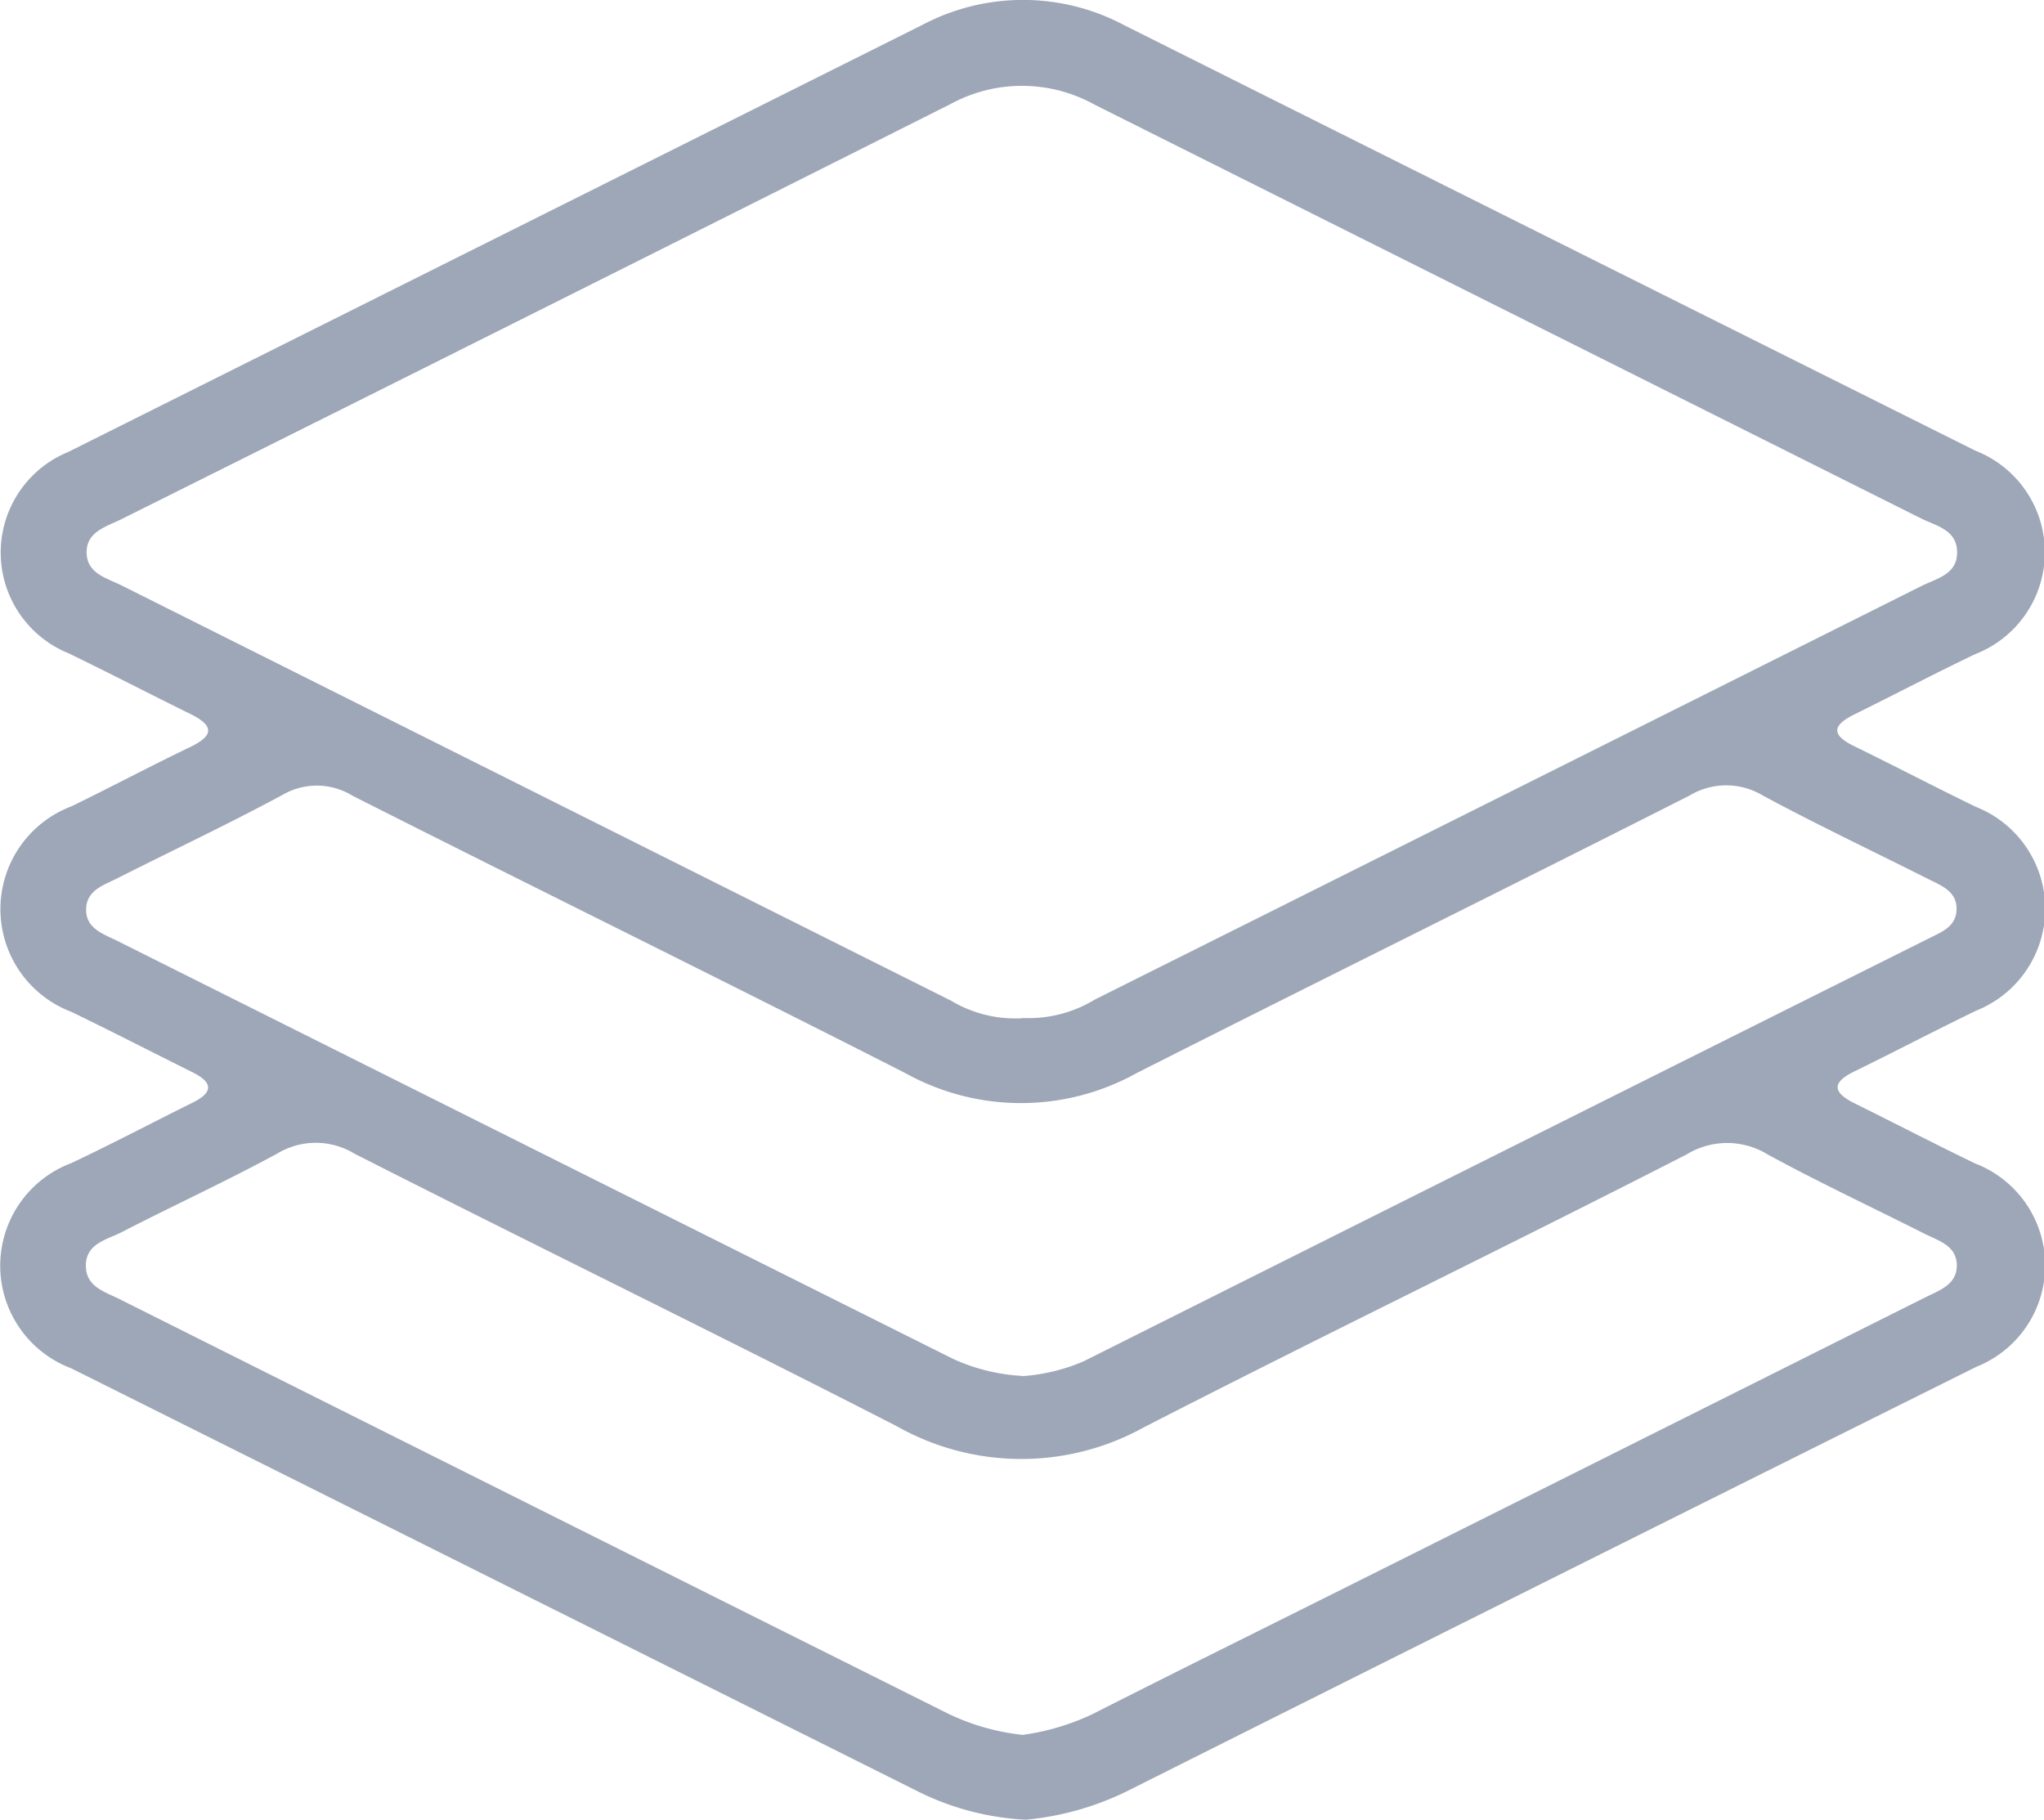 <svg xmlns="http://www.w3.org/2000/svg" width="17.714" height="15.77" viewBox="0 0 17.714 15.77">
  <path id="Path_50002" data-name="Path 50002" d="M172.515,317.246a2.351,2.351,0,0,1-.932-.243q-3.67-1.835-7.342-3.669a.95.95,0,0,1,0-1.778c.355-.167.7-.35,1.054-.525.177-.088.176-.173,0-.261-.351-.175-.7-.354-1.052-.525a.952.952,0,0,1,0-1.781c.343-.167.679-.346,1.023-.511.211-.1.219-.186.005-.291-.352-.173-.7-.354-1.054-.525a.942.942,0,0,1,0-1.745l7.4-3.7a1.867,1.867,0,0,1,1.757.006q3.685,1.844,7.37,3.684a.946.946,0,0,1,0,1.762c-.354.169-.7.351-1.053.525-.2.1-.187.182.005.275.352.172.7.354,1.053.525a.95.95,0,0,1,0,1.766c-.353.171-.7.353-1.052.525-.191.093-.2.177-.006.275.352.174.7.355,1.053.525a.946.946,0,0,1,.008,1.761q-3.688,1.836-7.371,3.683A2.52,2.52,0,0,1,172.515,317.246Zm-.029-6.948a1.1,1.1,0,0,0,.625-.159q3.581-1.79,7.162-3.583c.131-.066.314-.1.312-.295s-.182-.227-.314-.293q-3.58-1.792-7.161-3.585a1.294,1.294,0,0,0-1.245-.007q-3.592,1.806-7.19,3.6c-.132.066-.309.108-.3.3.009.171.174.21.3.272q3.595,1.8,7.191,3.6A1.082,1.082,0,0,0,172.487,310.3Zm0,6.213a2.077,2.077,0,0,0,.606-.18c.709-.36,1.422-.712,2.134-1.068q2.544-1.272,5.086-2.545c.124-.062.279-.112.27-.289-.008-.157-.155-.2-.269-.256-.457-.231-.922-.448-1.371-.693a.671.671,0,0,0-.7,0c-1.562.8-3.139,1.562-4.7,2.363a2.194,2.194,0,0,1-2.146-.007c-1.56-.8-3.136-1.567-4.7-2.362a.645.645,0,0,0-.671,0c-.44.239-.9.45-1.342.678-.131.067-.315.1-.315.292s.179.23.311.3q3.58,1.793,7.162,3.583A1.965,1.965,0,0,0,172.489,316.511Zm-.005-3.109a1.621,1.621,0,0,0,.535-.129q3.663-1.836,7.329-3.667c.107-.054.23-.1.235-.245.006-.163-.135-.211-.249-.269-.476-.24-.959-.468-1.428-.721a.617.617,0,0,0-.638,0c-1.594.808-3.2,1.6-4.793,2.406a2.063,2.063,0,0,1-2,0c-1.593-.811-3.2-1.6-4.793-2.405a.59.59,0,0,0-.609-.006c-.469.253-.952.48-1.428.721-.114.058-.26.1-.271.255-.012.179.147.227.27.288q3.621,1.812,7.242,3.622A1.648,1.648,0,0,0,172.484,313.4Z" transform="translate(-163.624 -301.476)" fill="#9ea7b7"/>
</svg>
